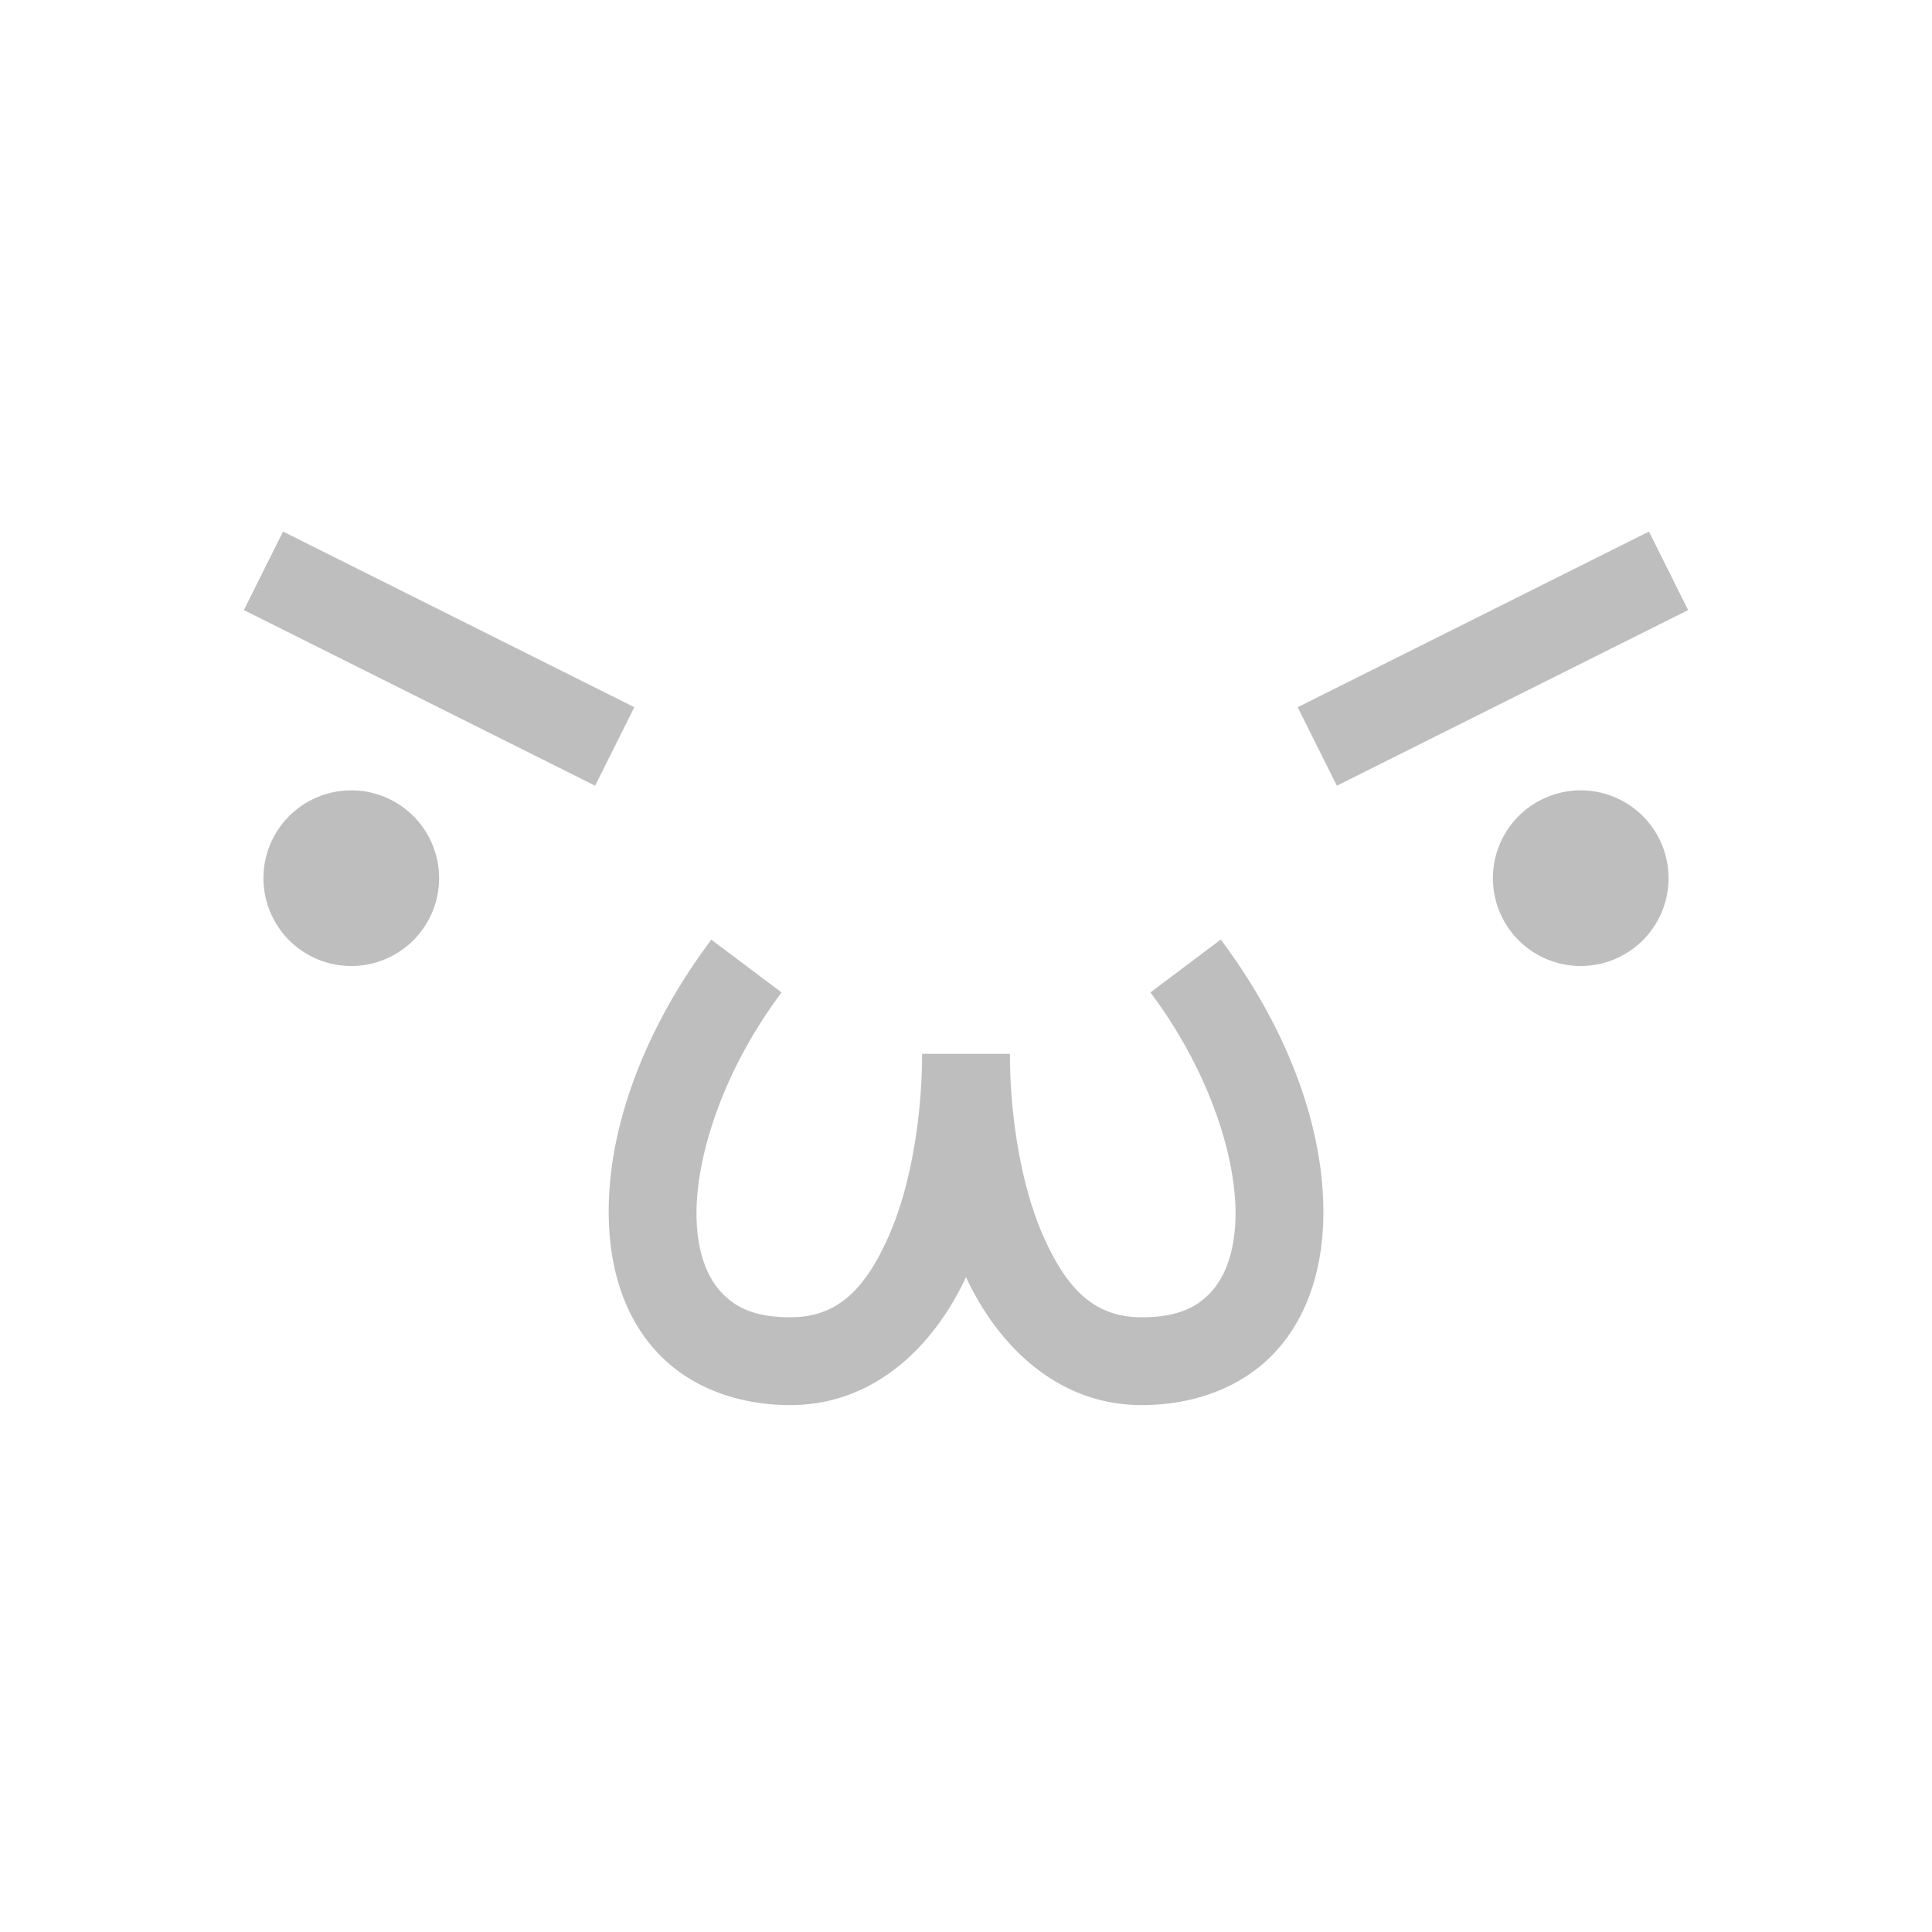 <svg xmlns="http://www.w3.org/2000/svg" width="22" height="22">
<style id="current-color-scheme" type="text/css">
.ColorScheme-Contrast{color:#bebebe}
</style>
<g id="ime-emoji" transform="translate(0 -170)">
<path id="rect4372" d="M0 170h22v22H0z" style="fill:none;fill-opacity:1;stroke:none"/>
<path id="path4549" d="m3.223 150.053-.446.894 4 2 .446-.894zm15.554 0-4 2 .446.894 4-2zM4 153a1 1 0 0 0-1 1 1 1 0 0 0 1 1 1 1 0 0 0 1-1 1 1 0 0 0-1-1m14 0a1 1 0 0 0-1 1 1 1 0 0 0 1 1 1 1 0 0 0 1-1 1 1 0 0 0-1-1m-9.9 1.7c-.81 1.08-1.235 2.288-1.16 3.335.037.524.21 1.022.568 1.39.358.37.888.575 1.492.575.961 0 1.639-.68 2-1.457.361.776 1.039 1.457 2 1.457.604 0 1.134-.205 1.492-.574.359-.37.531-.867.569-1.39.074-1.048-.35-2.257-1.16-3.337l-.801.602c.69.92 1.015 1.961.964 2.664-.025.351-.133.603-.29.765-.158.163-.378.27-.774.27-.528 0-.84-.307-1.107-.895-.268-.587-.393-1.41-.393-2.105h-1c0 .694-.125 1.518-.393 2.105-.267.588-.58.895-1.107.895-.396 0-.616-.107-.773-.27-.158-.162-.266-.414-.291-.765-.05-.703.274-1.744.964-2.664z" class="ColorScheme-Contrast" style="fill:currentColor;fill-opacity:1;stroke:none" transform="translate(0 26)"/>
</g>
</svg>
